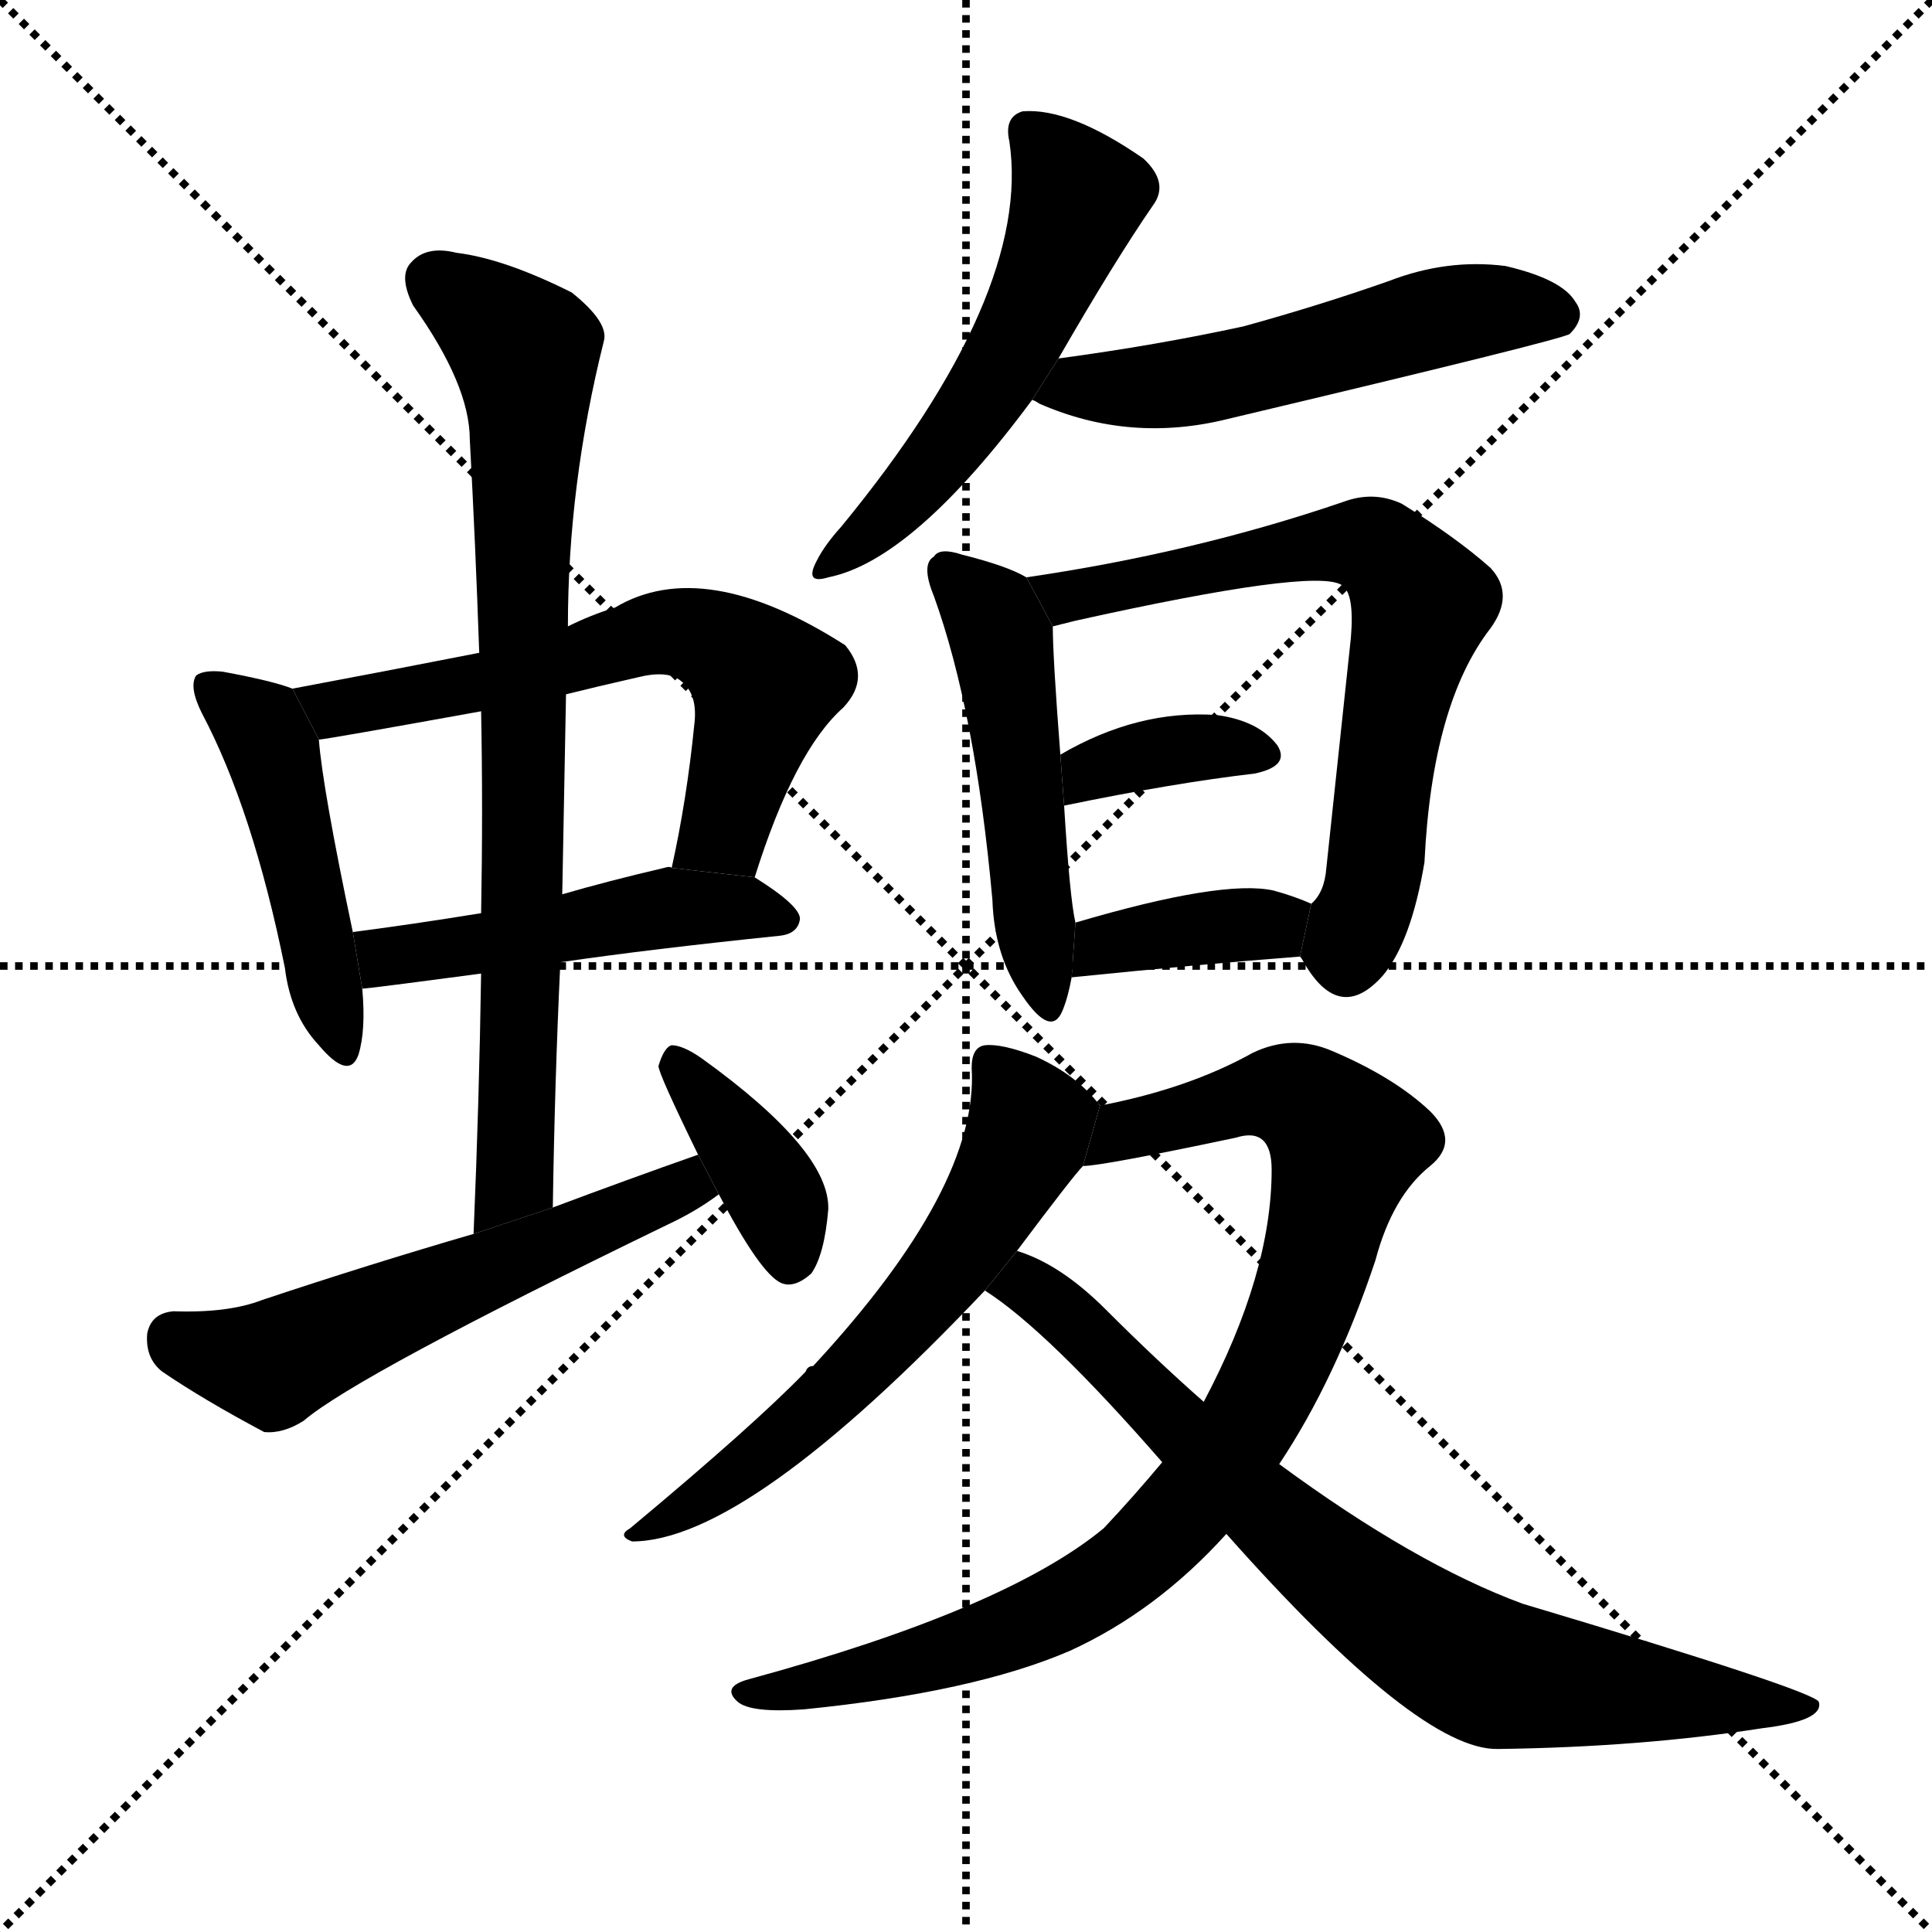 <svg version="1.1" viewBox="0 0 1024 1024" xmlns="http://www.w3.org/2000/svg">
  <g stroke="black" stroke-dasharray="1,1" stroke-width="1" transform="scale(4, 4)">
    <line x1="0" y1="0" x2="256" y2="256"></line>
    <line x1="256" y1="0" x2="0" y2="256"></line>
    <line x1="128" y1="0" x2="128" y2="256"></line>
    <line x1="0" y1="128" x2="256" y2="128"></line>
  </g>
  <g transform="scale(1, -1) translate(0, -900)">
    <style type="text/css">
      
        @keyframes keyframes0 {
          from {
            stroke: blue;
            stroke-dashoffset: 464;
            stroke-width: 128;
          }
          60% {
            animation-timing-function: step-end;
            stroke: blue;
            stroke-dashoffset: 0;
            stroke-width: 128;
          }
          to {
            stroke: black;
            stroke-width: 1024;
          }
        }
        #make-me-a-hanzi-animation-0 {
          animation: keyframes0 0.628s both;
          animation-delay: 0s;
          animation-timing-function: linear;
        }
      
        @keyframes keyframes1 {
          from {
            stroke: blue;
            stroke-dashoffset: 618;
            stroke-width: 128;
          }
          67% {
            animation-timing-function: step-end;
            stroke: blue;
            stroke-dashoffset: 0;
            stroke-width: 128;
          }
          to {
            stroke: black;
            stroke-width: 1024;
          }
        }
        #make-me-a-hanzi-animation-1 {
          animation: keyframes1 0.753s both;
          animation-delay: 0.628s;
          animation-timing-function: linear;
        }
      
        @keyframes keyframes2 {
          from {
            stroke: blue;
            stroke-dashoffset: 484;
            stroke-width: 128;
          }
          61% {
            animation-timing-function: step-end;
            stroke: blue;
            stroke-dashoffset: 0;
            stroke-width: 128;
          }
          to {
            stroke: black;
            stroke-width: 1024;
          }
        }
        #make-me-a-hanzi-animation-2 {
          animation: keyframes2 0.644s both;
          animation-delay: 1.381s;
          animation-timing-function: linear;
        }
      
        @keyframes keyframes3 {
          from {
            stroke: blue;
            stroke-dashoffset: 783;
            stroke-width: 128;
          }
          72% {
            animation-timing-function: step-end;
            stroke: blue;
            stroke-dashoffset: 0;
            stroke-width: 128;
          }
          to {
            stroke: black;
            stroke-width: 1024;
          }
        }
        #make-me-a-hanzi-animation-3 {
          animation: keyframes3 0.887s both;
          animation-delay: 2.024s;
          animation-timing-function: linear;
        }
      
        @keyframes keyframes4 {
          from {
            stroke: blue;
            stroke-dashoffset: 556;
            stroke-width: 128;
          }
          64% {
            animation-timing-function: step-end;
            stroke: blue;
            stroke-dashoffset: 0;
            stroke-width: 128;
          }
          to {
            stroke: black;
            stroke-width: 1024;
          }
        }
        #make-me-a-hanzi-animation-4 {
          animation: keyframes4 0.702s both;
          animation-delay: 2.912s;
          animation-timing-function: linear;
        }
      
        @keyframes keyframes5 {
          from {
            stroke: blue;
            stroke-dashoffset: 380;
            stroke-width: 128;
          }
          55% {
            animation-timing-function: step-end;
            stroke: blue;
            stroke-dashoffset: 0;
            stroke-width: 128;
          }
          to {
            stroke: black;
            stroke-width: 1024;
          }
        }
        #make-me-a-hanzi-animation-5 {
          animation: keyframes5 0.559s both;
          animation-delay: 3.614s;
          animation-timing-function: linear;
        }
      
        @keyframes keyframes6 {
          from {
            stroke: blue;
            stroke-dashoffset: 535;
            stroke-width: 128;
          }
          64% {
            animation-timing-function: step-end;
            stroke: blue;
            stroke-dashoffset: 0;
            stroke-width: 128;
          }
          to {
            stroke: black;
            stroke-width: 1024;
          }
        }
        #make-me-a-hanzi-animation-6 {
          animation: keyframes6 0.685s both;
          animation-delay: 4.173s;
          animation-timing-function: linear;
        }
      
        @keyframes keyframes7 {
          from {
            stroke: blue;
            stroke-dashoffset: 536;
            stroke-width: 128;
          }
          64% {
            animation-timing-function: step-end;
            stroke: blue;
            stroke-dashoffset: 0;
            stroke-width: 128;
          }
          to {
            stroke: black;
            stroke-width: 1024;
          }
        }
        #make-me-a-hanzi-animation-7 {
          animation: keyframes7 0.686s both;
          animation-delay: 4.859s;
          animation-timing-function: linear;
        }
      
        @keyframes keyframes8 {
          from {
            stroke: blue;
            stroke-dashoffset: 495;
            stroke-width: 128;
          }
          62% {
            animation-timing-function: step-end;
            stroke: blue;
            stroke-dashoffset: 0;
            stroke-width: 128;
          }
          to {
            stroke: black;
            stroke-width: 1024;
          }
        }
        #make-me-a-hanzi-animation-8 {
          animation: keyframes8 0.653s both;
          animation-delay: 5.545s;
          animation-timing-function: linear;
        }
      
        @keyframes keyframes9 {
          from {
            stroke: blue;
            stroke-dashoffset: 678;
            stroke-width: 128;
          }
          69% {
            animation-timing-function: step-end;
            stroke: blue;
            stroke-dashoffset: 0;
            stroke-width: 128;
          }
          to {
            stroke: black;
            stroke-width: 1024;
          }
        }
        #make-me-a-hanzi-animation-9 {
          animation: keyframes9 0.802s both;
          animation-delay: 6.198s;
          animation-timing-function: linear;
        }
      
        @keyframes keyframes10 {
          from {
            stroke: blue;
            stroke-dashoffset: 362;
            stroke-width: 128;
          }
          54% {
            animation-timing-function: step-end;
            stroke: blue;
            stroke-dashoffset: 0;
            stroke-width: 128;
          }
          to {
            stroke: black;
            stroke-width: 1024;
          }
        }
        #make-me-a-hanzi-animation-10 {
          animation: keyframes10 0.545s both;
          animation-delay: 7s;
          animation-timing-function: linear;
        }
      
        @keyframes keyframes11 {
          from {
            stroke: blue;
            stroke-dashoffset: 374;
            stroke-width: 128;
          }
          55% {
            animation-timing-function: step-end;
            stroke: blue;
            stroke-dashoffset: 0;
            stroke-width: 128;
          }
          to {
            stroke: black;
            stroke-width: 1024;
          }
        }
        #make-me-a-hanzi-animation-11 {
          animation: keyframes11 0.554s both;
          animation-delay: 7.544s;
          animation-timing-function: linear;
        }
      
        @keyframes keyframes12 {
          from {
            stroke: blue;
            stroke-dashoffset: 598;
            stroke-width: 128;
          }
          66% {
            animation-timing-function: step-end;
            stroke: blue;
            stroke-dashoffset: 0;
            stroke-width: 128;
          }
          to {
            stroke: black;
            stroke-width: 1024;
          }
        }
        #make-me-a-hanzi-animation-12 {
          animation: keyframes12 0.737s both;
          animation-delay: 8.098s;
          animation-timing-function: linear;
        }
      
        @keyframes keyframes13 {
          from {
            stroke: blue;
            stroke-dashoffset: 880;
            stroke-width: 128;
          }
          74% {
            animation-timing-function: step-end;
            stroke: blue;
            stroke-dashoffset: 0;
            stroke-width: 128;
          }
          to {
            stroke: black;
            stroke-width: 1024;
          }
        }
        #make-me-a-hanzi-animation-13 {
          animation: keyframes13 0.966s both;
          animation-delay: 8.835s;
          animation-timing-function: linear;
        }
      
        @keyframes keyframes14 {
          from {
            stroke: blue;
            stroke-dashoffset: 765;
            stroke-width: 128;
          }
          71% {
            animation-timing-function: step-end;
            stroke: blue;
            stroke-dashoffset: 0;
            stroke-width: 128;
          }
          to {
            stroke: black;
            stroke-width: 1024;
          }
        }
        #make-me-a-hanzi-animation-14 {
          animation: keyframes14 0.873s both;
          animation-delay: 9.801s;
          animation-timing-function: linear;
        }
      
    </style>
    
      <path d="M 155 535 Q 145 539 118 544 Q 108 545 104 542 Q 100 536 107 522 Q 134 471 151 387 Q 154 362 169 346 Q 185 327 190 341 Q 194 354 192 376 L 187 406 Q 171 482 169 508 L 155 535 Z" fill="black"></path>
    
      <path d="M 400 435 Q 421 502 447 525 Q 462 541 448 558 Q 373 606 326 578 Q 313 574 301 568 L 254 554 Q 203 544 155 535 L 169 508 Q 172 508 255 523 L 300 532 Q 316 536 338 541 Q 354 545 361 539 Q 370 532 368 516 Q 364 476 356 440 L 400 435 Z" fill="black"></path>
    
      <path d="M 297 390 Q 345 397 413 404 Q 423 405 424 413 Q 424 420 400 435 L 356 440 Q 355 441 352 440 Q 322 433 298 426 L 255 416 Q 218 410 187 406 L 192 376 Q 195 376 255 384 L 297 390 Z" fill="black"></path>
    
      <path d="M 293 260 Q 294 327 297 390 L 298 426 Q 299 480 300 532 L 301 568 Q 301 643 320 719 Q 323 729 303 745 Q 267 763 242 766 Q 226 770 218 761 Q 211 754 219 738 Q 249 696 249 667 Q 252 612 254 554 L 255 523 Q 256 471 255 416 L 255 384 Q 254 317 251 246 L 293 260 Z" fill="black"></path>
    
      <path d="M 370 288 Q 333 275 293 260 L 251 246 Q 196 230 139 211 Q 121 204 92 205 Q 80 204 78 193 Q 77 180 86 173 Q 108 158 140 141 Q 150 140 161 147 Q 189 171 354 251 Q 369 258 381 267 L 370 288 Z" fill="black"></path>
    
      <path d="M 381 267 Q 403 225 414 220 Q 421 217 430 225 Q 437 235 439 259 Q 440 290 372 339 Q 362 346 356 346 Q 352 345 349 335 Q 349 331 370 288 L 381 267 Z" fill="black"></path>
    
      <path d="M 561 710 Q 591 762 611 791 Q 620 803 606 816 Q 567 843 542 841 Q 532 838 535 825 Q 547 744 446 621 Q 437 611 433 603 Q 426 590 439 594 Q 484 603 547 688 L 561 710 Z" fill="black"></path>
    
      <path d="M 547 688 Q 548 688 551 686 Q 599 665 651 678 Q 828 720 832 723 Q 841 732 835 740 Q 828 752 798 759 Q 767 763 736 751 Q 699 738 659 727 Q 613 717 561 710 L 547 688 Z" fill="black"></path>
    
      <path d="M 544 594 Q 534 600 510 606 Q 498 610 495 605 Q 488 601 495 584 Q 517 523 526 423 Q 527 393 542 372 Q 557 350 563 364 Q 566 371 568 382 L 570 411 Q 567 424 564 473 L 562 500 Q 558 552 558 568 L 544 594 Z" fill="black"></path>
    
      <path d="M 689 393 Q 690 392 691 390 Q 710 357 733 383 Q 748 401 755 443 Q 759 527 790 567 Q 803 585 790 599 Q 772 615 743 633 Q 728 640 712 634 Q 633 607 544 594 L 558 568 Q 562 569 570 571 Q 696 599 711 590 Q 718 586 716 562 Q 709 496 703 440 Q 702 427 695 421 L 689 393 Z" fill="black"></path>
    
      <path d="M 564 473 Q 622 485 665 490 Q 684 494 677 505 Q 667 518 645 521 Q 603 524 562 500 L 564 473 Z" fill="black"></path>
    
      <path d="M 568 382 Q 637 389 689 393 L 695 421 Q 686 425 675 428 Q 648 434 570 411 L 568 382 Z" fill="black"></path>
    
      <path d="M 583 314 Q 571 330 549 340 Q 531 347 522 346 Q 515 345 515 334 Q 519 271 431 176 Q 428 176 427 173 Q 400 145 334 90 Q 327 86 335 83 Q 396 83 522 216 L 539 237 Q 569 277 574 282 L 583 314 Z" fill="black"></path>
    
      <path d="M 616 125 Q 601 107 585 90 Q 533 47 397 10 Q 382 6 391 -2 Q 398 -8 426 -6 Q 516 3 567 25 Q 613 46 650 87 L 678 124 Q 708 169 729 232 Q 738 266 758 282 Q 774 295 758 311 Q 739 329 706 343 Q 685 352 664 342 Q 630 323 583 314 L 574 282 Q 584 282 655 297 Q 674 303 674 280 Q 674 225 638 157 L 616 125 Z" fill="black"></path>
    
      <path d="M 522 216 Q 555 195 616 125 L 650 87 Q 752 -28 794 -27 Q 870 -26 934 -16 Q 967 -12 964 -2 Q 961 4 807 50 Q 750 71 678 124 L 638 157 Q 613 179 586 206 Q 562 230 539 237 L 522 216 Z" fill="black"></path>
    
    
      <clipPath id="make-me-a-hanzi-clip-0">
        <path d="M 155 535 Q 145 539 118 544 Q 108 545 104 542 Q 100 536 107 522 Q 134 471 151 387 Q 154 362 169 346 Q 185 327 190 341 Q 194 354 192 376 L 187 406 Q 171 482 169 508 L 155 535 Z"></path>
      </clipPath>
      <path clip-path="url(#make-me-a-hanzi-clip-0)" d="M 112 537 L 135 518 L 144 500 L 180 346" fill="none" id="make-me-a-hanzi-animation-0" stroke-dasharray="336 672" stroke-linecap="round"></path>
    
      <clipPath id="make-me-a-hanzi-clip-1">
        <path d="M 400 435 Q 421 502 447 525 Q 462 541 448 558 Q 373 606 326 578 Q 313 574 301 568 L 254 554 Q 203 544 155 535 L 169 508 Q 172 508 255 523 L 300 532 Q 316 536 338 541 Q 354 545 361 539 Q 370 532 368 516 Q 364 476 356 440 L 400 435 Z"></path>
      </clipPath>
      <path clip-path="url(#make-me-a-hanzi-clip-1)" d="M 163 531 L 184 525 L 240 533 L 350 565 L 382 559 L 406 536 L 384 460 L 364 446" fill="none" id="make-me-a-hanzi-animation-1" stroke-dasharray="490 980" stroke-linecap="round"></path>
    
      <clipPath id="make-me-a-hanzi-clip-2">
        <path d="M 297 390 Q 345 397 413 404 Q 423 405 424 413 Q 424 420 400 435 L 356 440 Q 355 441 352 440 Q 322 433 298 426 L 255 416 Q 218 410 187 406 L 192 376 Q 195 376 255 384 L 297 390 Z"></path>
      </clipPath>
      <path clip-path="url(#make-me-a-hanzi-clip-2)" d="M 194 384 L 205 393 L 240 395 L 349 419 L 399 419 L 415 412" fill="none" id="make-me-a-hanzi-animation-2" stroke-dasharray="356 712" stroke-linecap="round"></path>
    
      <clipPath id="make-me-a-hanzi-clip-3">
        <path d="M 293 260 Q 294 327 297 390 L 298 426 Q 299 480 300 532 L 301 568 Q 301 643 320 719 Q 323 729 303 745 Q 267 763 242 766 Q 226 770 218 761 Q 211 754 219 738 Q 249 696 249 667 Q 252 612 254 554 L 255 523 Q 256 471 255 416 L 255 384 Q 254 317 251 246 L 293 260 Z"></path>
      </clipPath>
      <path clip-path="url(#make-me-a-hanzi-clip-3)" d="M 230 752 L 278 713 L 280 687 L 273 275 L 256 254" fill="none" id="make-me-a-hanzi-animation-3" stroke-dasharray="655 1310" stroke-linecap="round"></path>
    
      <clipPath id="make-me-a-hanzi-clip-4">
        <path d="M 370 288 Q 333 275 293 260 L 251 246 Q 196 230 139 211 Q 121 204 92 205 Q 80 204 78 193 Q 77 180 86 173 Q 108 158 140 141 Q 150 140 161 147 Q 189 171 354 251 Q 369 258 381 267 L 370 288 Z"></path>
      </clipPath>
      <path clip-path="url(#make-me-a-hanzi-clip-4)" d="M 92 191 L 116 181 L 150 180 L 363 271 L 371 268" fill="none" id="make-me-a-hanzi-animation-4" stroke-dasharray="428 856" stroke-linecap="round"></path>
    
      <clipPath id="make-me-a-hanzi-clip-5">
        <path d="M 381 267 Q 403 225 414 220 Q 421 217 430 225 Q 437 235 439 259 Q 440 290 372 339 Q 362 346 356 346 Q 352 345 349 335 Q 349 331 370 288 L 381 267 Z"></path>
      </clipPath>
      <path clip-path="url(#make-me-a-hanzi-clip-5)" d="M 358 337 L 404 279 L 414 261 L 418 232" fill="none" id="make-me-a-hanzi-animation-5" stroke-dasharray="252 504" stroke-linecap="round"></path>
    
      <clipPath id="make-me-a-hanzi-clip-6">
        <path d="M 561 710 Q 591 762 611 791 Q 620 803 606 816 Q 567 843 542 841 Q 532 838 535 825 Q 547 744 446 621 Q 437 611 433 603 Q 426 590 439 594 Q 484 603 547 688 L 561 710 Z"></path>
      </clipPath>
      <path clip-path="url(#make-me-a-hanzi-clip-6)" d="M 545 830 L 572 796 L 545 731 L 500 659 L 442 603" fill="none" id="make-me-a-hanzi-animation-6" stroke-dasharray="407 814" stroke-linecap="round"></path>
    
      <clipPath id="make-me-a-hanzi-clip-7">
        <path d="M 547 688 Q 548 688 551 686 Q 599 665 651 678 Q 828 720 832 723 Q 841 732 835 740 Q 828 752 798 759 Q 767 763 736 751 Q 699 738 659 727 Q 613 717 561 710 L 547 688 Z"></path>
      </clipPath>
      <path clip-path="url(#make-me-a-hanzi-clip-7)" d="M 552 693 L 657 702 L 776 735 L 827 732" fill="none" id="make-me-a-hanzi-animation-7" stroke-dasharray="408 816" stroke-linecap="round"></path>
    
      <clipPath id="make-me-a-hanzi-clip-8">
        <path d="M 544 594 Q 534 600 510 606 Q 498 610 495 605 Q 488 601 495 584 Q 517 523 526 423 Q 527 393 542 372 Q 557 350 563 364 Q 566 371 568 382 L 570 411 Q 567 424 564 473 L 562 500 Q 558 552 558 568 L 544 594 Z"></path>
      </clipPath>
      <path clip-path="url(#make-me-a-hanzi-clip-8)" d="M 503 597 L 526 574 L 532 554 L 553 370" fill="none" id="make-me-a-hanzi-animation-8" stroke-dasharray="367 734" stroke-linecap="round"></path>
    
      <clipPath id="make-me-a-hanzi-clip-9">
        <path d="M 689 393 Q 690 392 691 390 Q 710 357 733 383 Q 748 401 755 443 Q 759 527 790 567 Q 803 585 790 599 Q 772 615 743 633 Q 728 640 712 634 Q 633 607 544 594 L 558 568 Q 562 569 570 571 Q 696 599 711 590 Q 718 586 716 562 Q 709 496 703 440 Q 702 427 695 421 L 689 393 Z"></path>
      </clipPath>
      <path clip-path="url(#make-me-a-hanzi-clip-9)" d="M 553 590 L 581 583 L 618 596 L 711 613 L 729 610 L 745 594 L 753 581 L 738 519 L 729 438 L 714 397 L 700 398" fill="none" id="make-me-a-hanzi-animation-9" stroke-dasharray="550 1100" stroke-linecap="round"></path>
    
      <clipPath id="make-me-a-hanzi-clip-10">
        <path d="M 564 473 Q 622 485 665 490 Q 684 494 677 505 Q 667 518 645 521 Q 603 524 562 500 L 564 473 Z"></path>
      </clipPath>
      <path clip-path="url(#make-me-a-hanzi-clip-10)" d="M 571 480 L 578 492 L 614 501 L 648 505 L 668 500" fill="none" id="make-me-a-hanzi-animation-10" stroke-dasharray="234 468" stroke-linecap="round"></path>
    
      <clipPath id="make-me-a-hanzi-clip-11">
        <path d="M 568 382 Q 637 389 689 393 L 695 421 Q 686 425 675 428 Q 648 434 570 411 L 568 382 Z"></path>
      </clipPath>
      <path clip-path="url(#make-me-a-hanzi-clip-11)" d="M 576 389 L 586 401 L 687 415" fill="none" id="make-me-a-hanzi-animation-11" stroke-dasharray="246 492" stroke-linecap="round"></path>
    
      <clipPath id="make-me-a-hanzi-clip-12">
        <path d="M 583 314 Q 571 330 549 340 Q 531 347 522 346 Q 515 345 515 334 Q 519 271 431 176 Q 428 176 427 173 Q 400 145 334 90 Q 327 86 335 83 Q 396 83 522 216 L 539 237 Q 569 277 574 282 L 583 314 Z"></path>
      </clipPath>
      <path clip-path="url(#make-me-a-hanzi-clip-12)" d="M 527 335 L 546 304 L 526 261 L 499 222 L 416 138 L 339 87" fill="none" id="make-me-a-hanzi-animation-12" stroke-dasharray="470 940" stroke-linecap="round"></path>
    
      <clipPath id="make-me-a-hanzi-clip-13">
        <path d="M 616 125 Q 601 107 585 90 Q 533 47 397 10 Q 382 6 391 -2 Q 398 -8 426 -6 Q 516 3 567 25 Q 613 46 650 87 L 678 124 Q 708 169 729 232 Q 738 266 758 282 Q 774 295 758 311 Q 739 329 706 343 Q 685 352 664 342 Q 630 323 583 314 L 574 282 Q 584 282 655 297 Q 674 303 674 280 Q 674 225 638 157 L 616 125 Z"></path>
      </clipPath>
      <path clip-path="url(#make-me-a-hanzi-clip-13)" d="M 576 287 L 596 301 L 679 320 L 691 317 L 710 298 L 713 290 L 695 219 L 660 143 L 617 88 L 554 43 L 466 14 L 397 2" fill="none" id="make-me-a-hanzi-animation-13" stroke-dasharray="752 1504" stroke-linecap="round"></path>
    
      <clipPath id="make-me-a-hanzi-clip-14">
        <path d="M 522 216 Q 555 195 616 125 L 650 87 Q 752 -28 794 -27 Q 870 -26 934 -16 Q 967 -12 964 -2 Q 961 4 807 50 Q 750 71 678 124 L 638 157 Q 613 179 586 206 Q 562 230 539 237 L 522 216 Z"></path>
      </clipPath>
      <path clip-path="url(#make-me-a-hanzi-clip-14)" d="M 529 219 L 544 219 L 559 209 L 676 93 L 765 26 L 802 11 L 961 -4" fill="none" id="make-me-a-hanzi-animation-14" stroke-dasharray="637 1274" stroke-linecap="round"></path>
    
  </g>
</svg>
